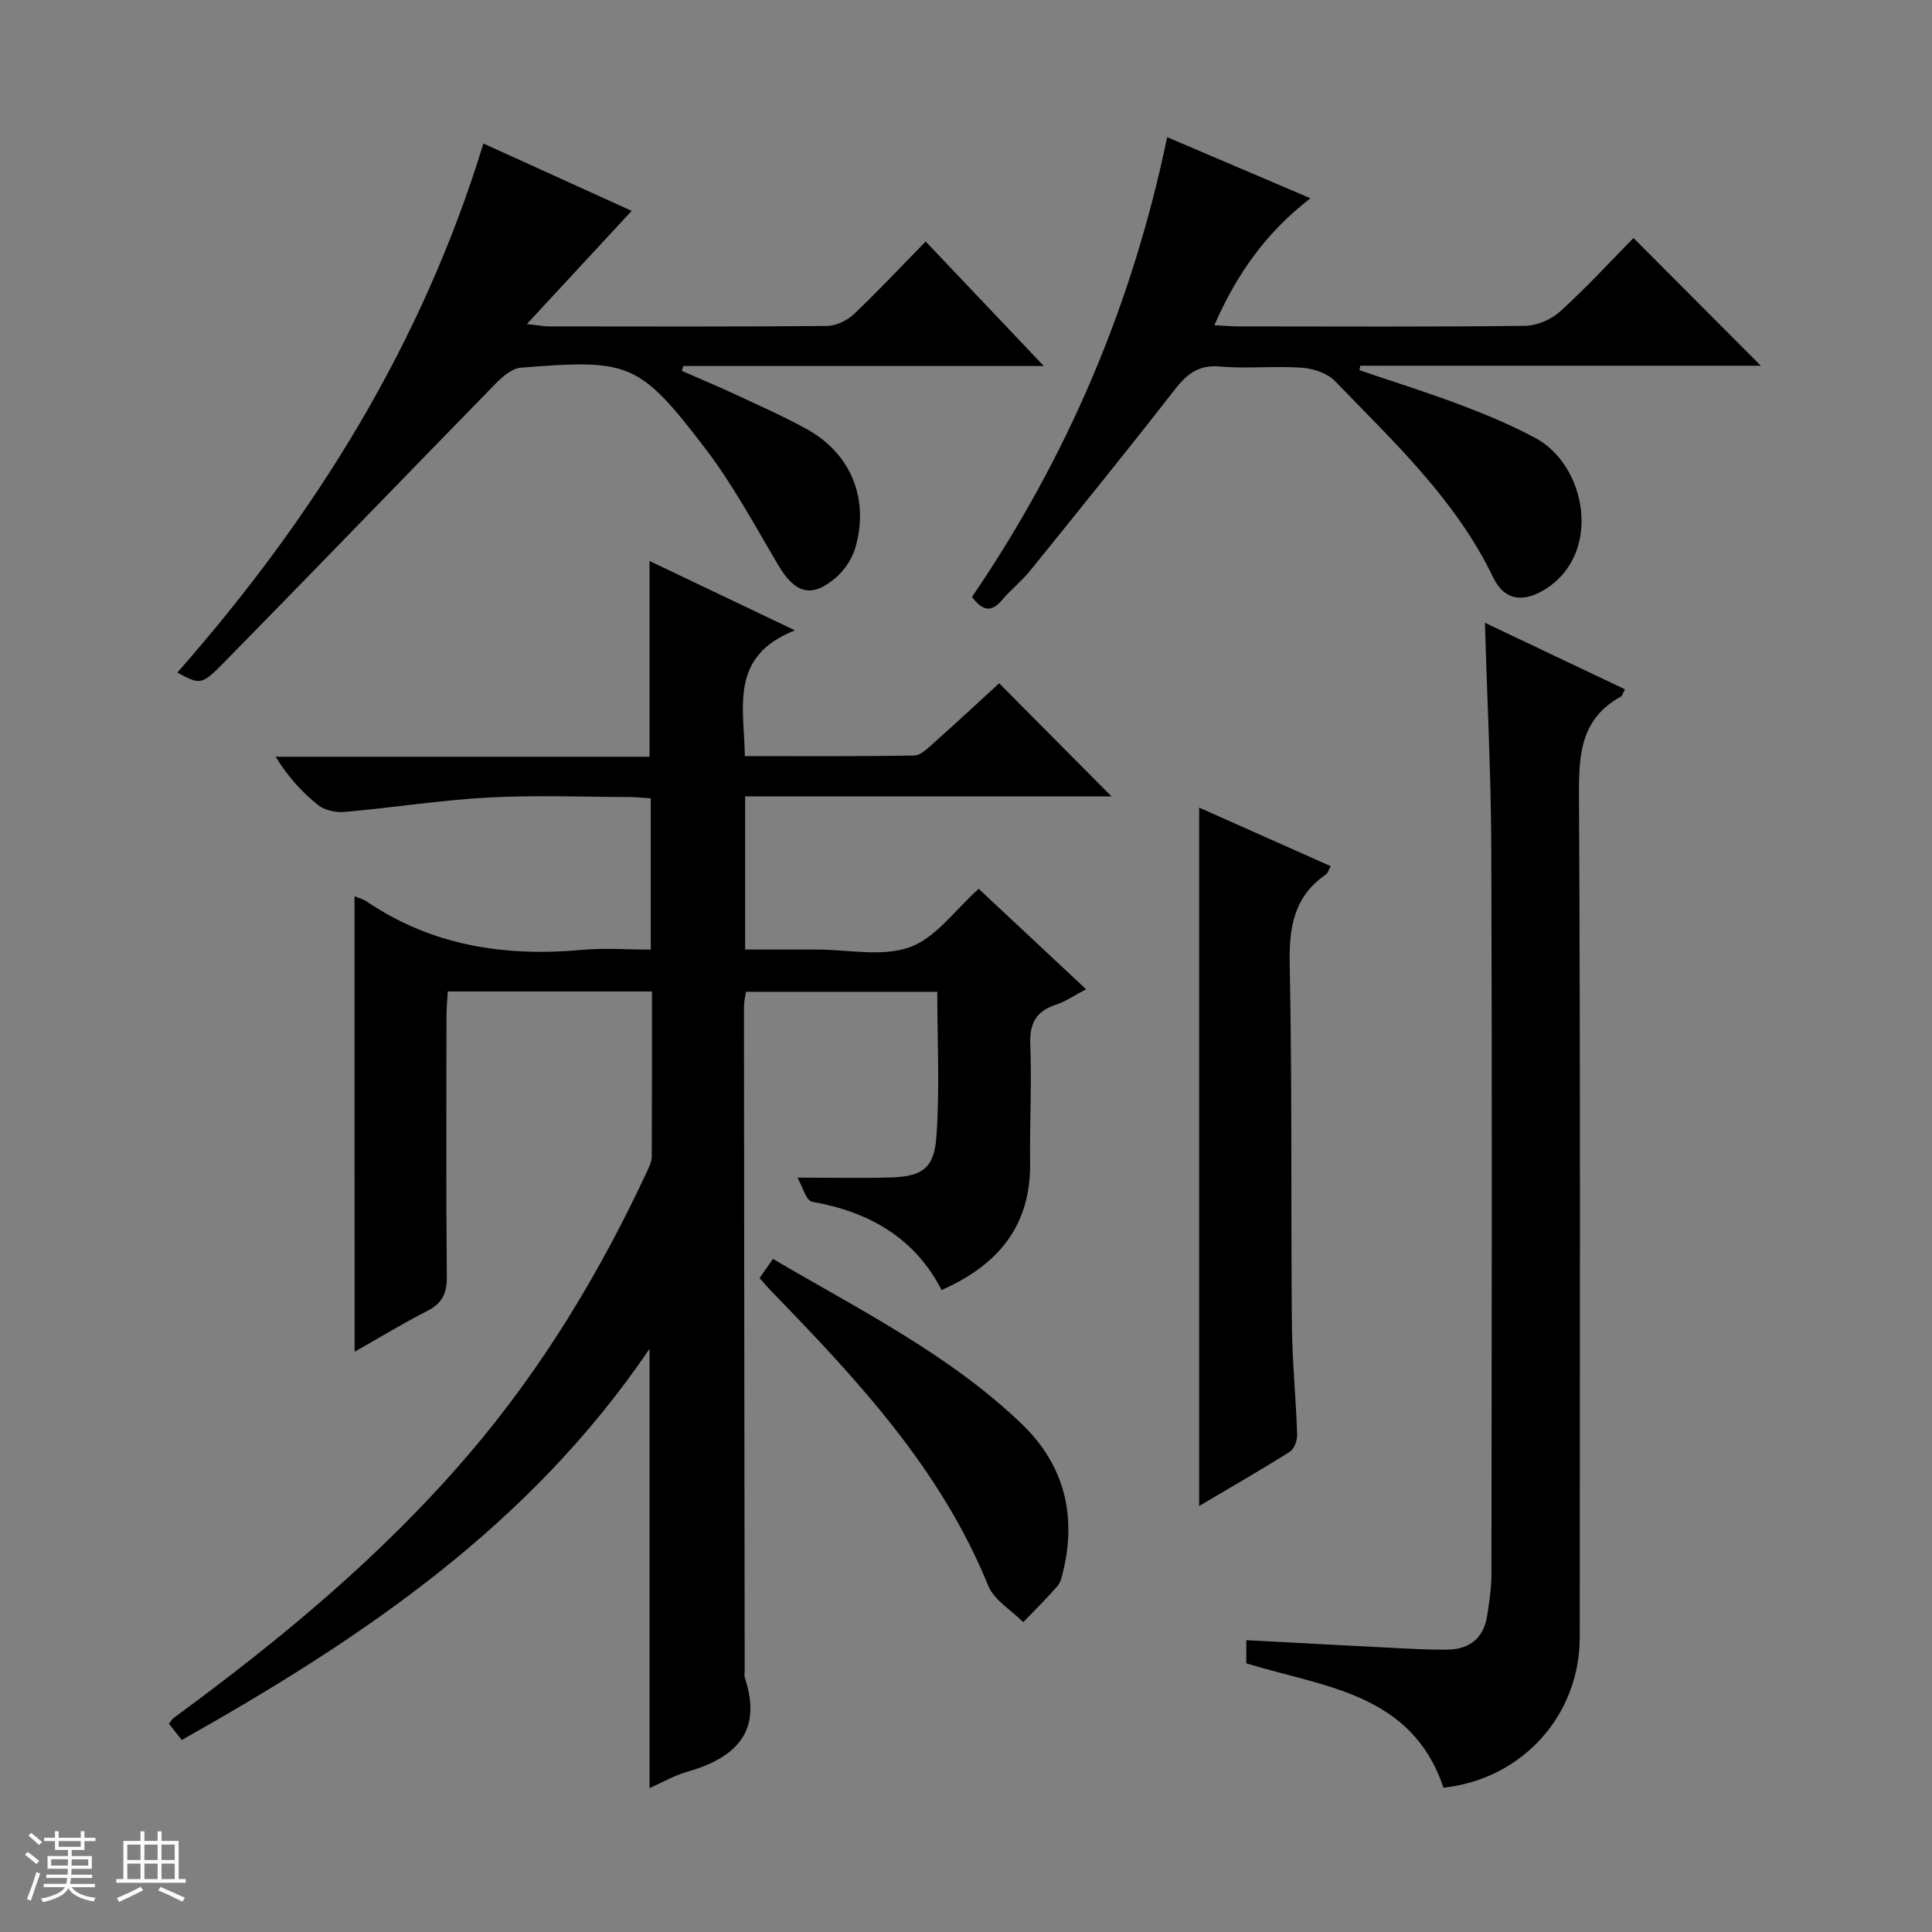 <svg enable-background="new 0 0 400 400" viewBox="0 0 400 400" xmlns="http://www.w3.org/2000/svg"><rect x="0" y="0" width="400" height="400" fill="#808080" stroke="none"/><path d="m5.17 384 .56-.58c.85.61 1.65 1.24 2.4 1.87l-.59.64c-.84-.73-1.63-1.38-2.37-1.93m1.22 9.53-.82-.34c.71-1.76 1.37-3.64 1.98-5.63.24.13.5.25.76.36-.6 1.67-1.24 3.54-1.92 5.61m-.5-13.5.57-.54c.56.44 1.31 1.06 2.26 1.87l-.64.64c-.68-.66-1.41-1.32-2.19-1.97m3.25.46h2.24v-1.36h.77v1.36h4.57v-1.36h.76v1.36h2.28v.69h-2.28v1.84h-2.64v1.26h4.18v2.64h-4.21c0 .45-.02.86-.05 1.21h4.32v.69h-4.38c-.04.34-.1.75-.19 1.22h5.15v.69h-4.82c.87 1.19 2.51 1.92 4.93 2.19-.17.31-.3.57-.37.76-2.77-.49-4.52-1.41-5.26-2.76-.56 1.26-2.3 2.23-5.24 2.9-.12-.24-.26-.48-.43-.72 2.73-.55 4.38-1.34 4.96-2.38h-4.38v-.69h4.65c.1-.38.17-.79.21-1.22h-4.32v-.69h4.4c.03-.34.05-.75.05-1.21h-4.2v-2.64h4.23v-1.26h-2.69v-1.84h-2.24zm1.46 4.46v1.29h3.45c.01-.4.02-.57.01-.53v-.32-.45h-3.46zm1.55-2.59h4.57v-1.19h-4.57zm6.11 2.59h-3.42v.77c-.01.19-.01.37-.02.53h3.44z" fill="#fafbfc"/><path d="m32.63 379.16h.82v1.98h3.54v7.89h1.46v.78h-14.37v-.78h1.46v-7.89h3.54v-1.98h.82v1.98h2.73zm-3.49 11.48.5.73c-1.61.82-3.28 1.63-5 2.41-.13-.27-.28-.55-.44-.82 1.75-.72 3.4-1.49 4.94-2.32m-2.78-5.55h2.73v-3.18h-2.73zm0 3.95h2.73v-3.2h-2.73zm3.54-3.95h2.73v-3.18h-2.73zm0 3.95h2.73v-3.2h-2.73zm7.89 4.68c-1.84-.92-3.51-1.7-5.02-2.32l.45-.73c1.89.8 3.57 1.55 5.04 2.23zm-1.62-11.81h-2.73v3.18h2.73zm-2.73 7.13h2.73v-3.2h-2.73v3.19z" fill="#fafbfc"/><g fill="#000001"><path d="m73.4 185.56c1.01.42 1.83.61 2.48 1.06 13.59 9.22 28.68 11.5 44.7 10.04 4.59-.42 9.26-.06 14.15-.06 0-10.63 0-20.73 0-31.3-1.35-.09-2.77-.27-4.2-.28-9.83-.03-19.69-.43-29.49.1-9.91.54-19.77 2.11-29.67 2.98-1.82.16-4.16-.33-5.53-1.43-3.32-2.66-6.22-5.85-8.78-10h77.42c0-13.79 0-26.89 0-40.52 9.52 4.54 19.12 9.12 30.11 14.36-13.64 5.35-10.52 15.87-10.38 26.03 11.79 0 23.41.09 35.03-.12 1.38-.02 2.87-1.51 4.07-2.59 4.72-4.2 9.35-8.51 13.56-12.36 7.87 7.93 15.65 15.75 23.26 23.42-24.59 0-50.1 0-75.86 0v31.7h13.76 1c6.5-.01 13.57 1.58 19.33-.48 5.39-1.93 9.38-7.74 14.27-12.09 7.07 6.61 14.34 13.41 22.23 20.79-2.35 1.23-4.21 2.53-6.28 3.22-4.12 1.36-5.44 3.89-5.27 8.22.32 8.15-.14 16.32-.04 24.49.17 12.96-6.51 21.12-18.32 26.35-5.59-10.85-15.02-16.2-26.82-18.28-1.22-.21-1.96-3.14-3.03-4.99 7.21 0 13.15.13 19.08-.03 6.58-.18 9.19-1.75 9.68-8.3.74-9.88.19-19.86.19-30.15-12.71 0-25.97 0-39.6 0-.13.87-.42 1.96-.42 3.05.03 45.83.09 91.66.15 137.49 0 .5-.12 1.04.03 1.49 3.76 11.32-2.03 16.63-12.05 19.5-2.63.75-5.06 2.18-7.68 3.34 0-30.17 0-59.85 0-90.96-24.88 36.74-59.64 60.05-96.85 81-.86-1.09-1.74-2.21-2.66-3.37.45-.54.68-.98 1.05-1.25 22.08-16.18 43.08-33.57 60.95-54.45 15.25-17.81 27.26-37.69 37.11-58.91.41-.89.86-1.87.86-2.82.06-11.3.04-22.59.04-34.18-14.13 0-27.89 0-42.27 0-.09 1.65-.27 3.39-.27 5.13-.02 18-.1 36 .07 54 .03 3.47-1.03 5.49-4.12 7.06-5.01 2.54-9.82 5.49-14.97 8.41-.02-31.47-.02-62.61-.02-94.31z"/><path d="m307.44 128.94c9.69 4.6 19.25 9.15 28.99 13.77-.42.77-.54 1.35-.87 1.53-8.22 4.52-8.7 11.83-8.65 20.28.31 58.15.17 116.29.16 174.44 0 16.25-11.96 29.4-28.22 31.16-6.58-19.65-24.77-20.8-40.82-25.74 0-1.33 0-2.78 0-4.8 10.02.53 19.91 1.08 29.8 1.57 3.98.2 7.97.44 11.95.38 4.61-.07 7.47-2.51 8.15-7.15.41-2.78.85-5.6.86-8.4.05-49.98.14-99.97-.03-149.95-.05-15.44-.85-30.89-1.32-47.09z"/><path d="m36.71 139.25c28.39-32.25 50.69-67.99 63.37-109.54 10.57 4.8 20.66 9.38 30.7 13.95-7.07 7.63-13.93 15.04-21.7 23.43 2.74.3 3.68.49 4.62.49 19.16.02 38.32.08 57.48-.09 1.89-.02 4.18-1.1 5.58-2.43 4.96-4.68 9.62-9.68 14.89-15.06 8.09 8.53 15.89 16.76 24.46 25.78-25.62 0-50.14 0-74.67 0-.09.34-.17.67-.26 1.01 3.69 1.62 7.42 3.17 11.07 4.87 4.97 2.32 10 4.54 14.79 7.19 9.13 5.03 13 14.47 10.04 24.58-.66 2.24-2.17 4.55-3.93 6.08-5.05 4.39-8.5 3.41-11.95-2.39-4.9-8.25-9.46-16.81-15.27-24.39-13.61-17.77-15.66-18.41-38.09-16.6-1.79.14-3.74 1.77-5.12 3.19-18.84 19.27-37.53 38.69-56.41 57.91-4.66 4.75-4.93 4.49-9.6 2.02z"/><path d="m281.48 76.66c6.98 2.37 14.03 4.57 20.93 7.18 5.27 1.99 10.51 4.18 15.47 6.84 10.52 5.65 13.83 23.56 2.38 31.1-4.61 3.03-8.72 2.76-11.13-2.26-7.75-16.12-20.61-28.05-32.71-40.6-1.59-1.65-4.49-2.62-6.87-2.79-5.64-.4-11.35.25-16.97-.25-4.49-.4-6.88 1.6-9.41 4.85-9.8 12.58-19.84 24.98-29.86 37.39-1.77 2.19-4.04 3.97-5.86 6.13-2.26 2.69-4.09 2.14-6.21-.66 19.63-28.76 33.14-60.27 40.41-95.19 9.96 4.25 19.46 8.3 29.66 12.65-9.21 7.12-15.24 15.66-19.9 26.29 2.21.1 3.78.24 5.35.24 19.66.01 39.32.12 58.98-.12 2.48-.03 5.46-1.32 7.31-3.01 5.4-4.9 10.35-10.3 15.15-15.17 9.03 9.06 17.69 17.74 26.36 26.44-27.3 0-55.13 0-82.95 0-.04.31-.09.63-.13.94z"/><path d="m248.27 311.8c0-48.36 0-96.06 0-144.6 9.04 4.03 18.01 8.02 27.23 12.13-.39.71-.55 1.43-1 1.74-6.64 4.56-7.64 10.95-7.48 18.61.51 24.8.23 49.62.45 74.44.07 7.64.84 15.26 1.09 22.9.04 1.2-.62 2.99-1.54 3.57-6.02 3.78-12.2 7.33-18.75 11.21z"/><path d="m157.26 264.61c.88-1.25 1.7-2.43 2.77-3.97 17.87 10.51 36.36 19.69 51.4 34.06 8.76 8.37 11.52 18.72 8.71 30.51-.27 1.11-.52 2.39-1.23 3.2-2.24 2.58-4.69 4.97-7.06 7.44-2.48-2.49-6.03-4.55-7.25-7.55-9.82-24.16-27.15-42.69-44.88-60.95-.81-.83-1.55-1.72-2.46-2.74z"/></g></svg>